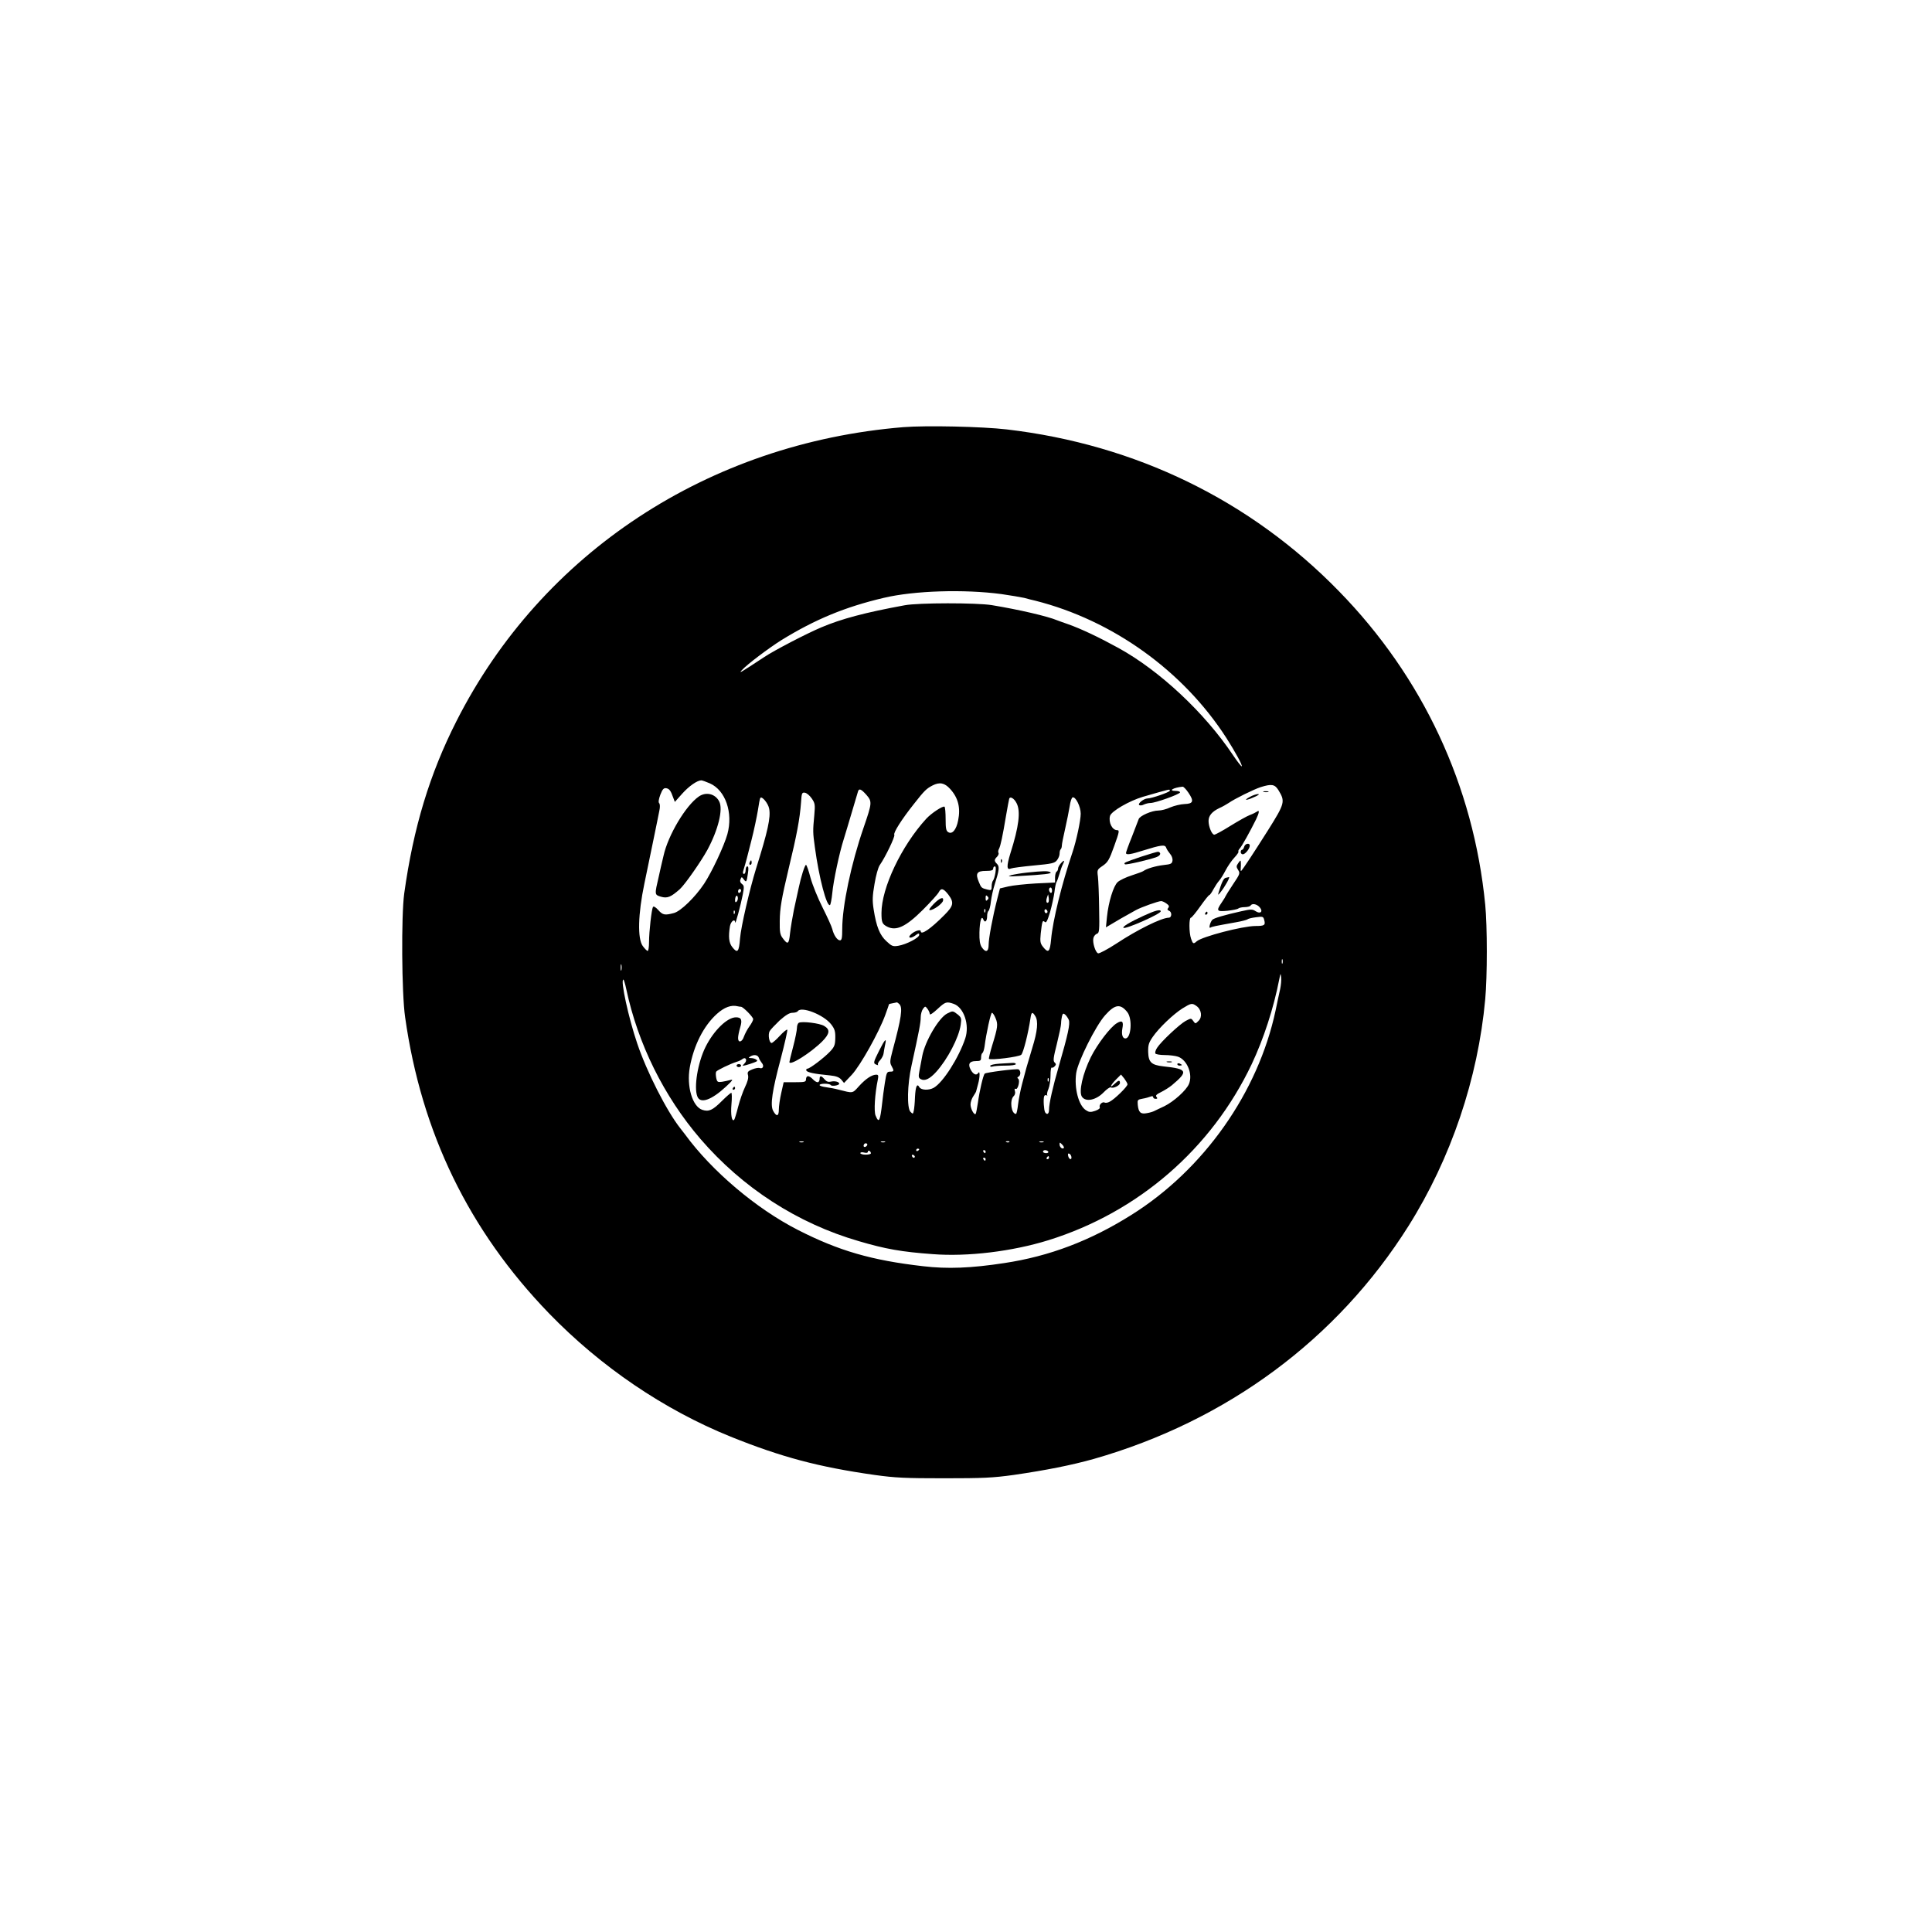 <?xml version="1.0" standalone="no"?>
<!DOCTYPE svg PUBLIC "-//W3C//DTD SVG 20010904//EN"
 "http://www.w3.org/TR/2001/REC-SVG-20010904/DTD/svg10.dtd">
<svg version="1.0" xmlns="http://www.w3.org/2000/svg"
 width="1280pt" height="1280pt" viewBox="0 0 1280 1280"
 preserveAspectRatio="xMidYMid meet">

<g transform="translate(0,1280) scale(0.1,-0.1)"
fill="#000000" stroke="none">
<path d="M5985 9970 c-1291 -106 -2396 -832 -2961 -1948 -177 -349 -285 -704
-346 -1142 -20 -146 -17 -661 6 -819 108 -766 423 -1414 954 -1963 342 -353
760 -637 1202 -816 338 -136 582 -201 955 -254 137 -19 203 -22 460 -22 257 0
323 3 460 22 214 31 385 65 531 106 882 252 1613 792 2086 1544 281 447 460
975 508 1502 14 148 14 486 0 626 -77 788 -413 1508 -970 2078 -587 602 -1346
971 -2200 1071 -163 19 -534 27 -685 15z m650 -1106 c61 -9 128 -20 150 -25
22 -6 56 -15 75 -19 513 -130 979 -465 1265 -909 58 -91 108 -182 102 -188 -3
-2 -29 31 -58 74 -188 281 -486 560 -759 710 -127 70 -247 127 -335 158 -27 9
-59 21 -70 25 -64 27 -253 71 -435 101 -100 16 -485 16 -576 -1 -262 -48 -420
-90 -554 -147 -97 -41 -311 -152 -378 -197 -161 -106 -169 -110 -147 -86 33
37 179 147 262 199 224 138 423 220 678 280 202 48 533 58 780 25z m-1932
-1254 c104 -46 155 -195 116 -337 -22 -78 -102 -249 -154 -328 -60 -90 -155
-182 -200 -194 -60 -16 -74 -14 -104 20 -17 19 -31 27 -35 20 -9 -15 -26 -164
-26 -233 0 -32 -4 -58 -9 -58 -5 0 -20 15 -33 33 -35 49 -31 211 11 412 17 83
44 215 61 295 16 80 34 164 38 187 6 26 5 46 -1 52 -6 6 -3 26 8 56 14 36 22
45 38 43 21 -3 31 -16 47 -62 l11 -29 49 55 c45 50 98 87 126 88 6 0 32 -9 57
-20z m1592 -37 c53 -58 70 -124 53 -208 -12 -63 -40 -95 -66 -78 -14 8 -17 26
-17 86 0 41 -3 78 -7 82 -9 9 -87 -42 -121 -79 -165 -180 -297 -459 -297 -625
0 -62 5 -73 37 -90 60 -31 124 -2 238 112 51 51 97 102 104 115 16 31 31 27
64 -15 39 -52 35 -74 -26 -135 -92 -93 -157 -137 -157 -107 0 13 -39 2 -62
-19 -28 -24 -9 -34 23 -12 24 18 29 19 29 6 0 -19 -85 -63 -138 -72 -36 -6
-44 -3 -79 30 -44 40 -67 96 -85 212 -9 57 -8 88 6 168 9 55 24 110 35 125 36
51 103 190 96 200 -8 13 49 103 131 206 69 88 82 100 122 121 47 24 80 18 117
-23z m2175 -8 c46 -75 43 -87 -70 -267 -97 -153 -165 -257 -177 -268 -3 -3 -4
4 -3 15 1 11 2 29 1 40 -1 18 -2 18 -17 -3 -14 -20 -14 -25 -1 -46 14 -21 12
-27 -34 -95 -27 -41 -49 -76 -49 -78 0 -2 -11 -21 -25 -41 -39 -57 -35 -63 38
-56 34 4 66 10 71 15 6 5 25 9 42 9 18 0 36 5 39 10 10 17 41 11 60 -10 26
-29 6 -48 -26 -27 -22 14 -31 14 -94 0 -112 -25 -185 -46 -194 -58 -15 -18
-24 -58 -12 -51 11 7 26 10 171 36 35 6 69 15 75 19 5 5 31 11 57 14 45 6 48
5 54 -19 9 -34 1 -39 -59 -39 -88 -1 -351 -70 -388 -101 -22 -20 -26 -18 -38
17 -14 40 -14 139 -1 139 5 0 33 34 62 75 29 41 56 75 60 75 4 0 16 17 27 38
11 20 28 46 38 57 10 11 29 42 43 69 14 27 40 65 58 84 18 19 30 37 27 40 -3
3 1 12 9 21 14 15 68 112 108 193 21 44 24 65 6 51 -7 -5 -29 -16 -48 -23 -19
-7 -77 -40 -129 -72 -51 -32 -99 -58 -106 -58 -16 0 -38 53 -38 91 0 35 23 62
71 85 21 9 48 25 62 34 40 28 166 90 212 105 73 23 94 19 118 -20z m-597 -16
c39 -57 33 -74 -25 -76 -26 -1 -68 -11 -94 -22 -25 -12 -61 -21 -79 -21 -44 0
-124 -35 -131 -57 -4 -10 -24 -62 -45 -117 -22 -54 -39 -102 -39 -107 0 -15
31 -10 113 16 119 37 146 41 153 19 4 -11 16 -29 26 -41 11 -12 18 -31 16 -45
-3 -20 -10 -24 -58 -29 -53 -6 -114 -24 -135 -40 -5 -4 -41 -17 -78 -29 -38
-12 -79 -32 -92 -44 -28 -25 -61 -132 -71 -230 l-7 -70 39 23 c36 22 76 45
159 91 34 19 149 60 168 60 7 0 23 -7 35 -16 17 -12 20 -19 12 -29 -8 -9 -6
-14 5 -19 21 -8 19 -46 -2 -46 -48 -1 -205 -78 -346 -171 -60 -39 -115 -68
-122 -65 -18 7 -38 72 -31 101 3 13 14 26 24 29 15 5 17 21 14 168 -1 90 -5
184 -8 210 -6 45 -5 47 32 72 33 23 43 38 76 131 34 95 36 105 19 105 -32 0
-58 51 -47 94 8 31 127 100 218 127 191 55 178 52 178 40 0 -9 -120 -51 -148
-51 -25 -1 -67 -35 -54 -44 7 -4 20 -2 31 4 11 5 30 10 43 10 33 0 192 57 196
70 2 5 -11 10 -29 10 -52 0 -16 22 46 28 6 1 23 -17 38 -39z m-2133 -15 c39
-45 38 -53 -19 -219 -82 -237 -141 -518 -141 -670 0 -59 -3 -75 -15 -75 -18 0
-41 34 -51 75 -4 17 -33 80 -64 142 -31 61 -67 150 -80 197 -12 47 -26 86 -30
86 -8 0 -33 -78 -49 -155 -6 -27 -20 -91 -31 -142 -10 -50 -22 -121 -26 -158
-7 -71 -15 -76 -48 -31 -18 23 -21 42 -20 114 1 86 12 149 59 347 54 223 74
330 82 438 4 63 6 68 26 65 12 -2 32 -19 45 -38 22 -32 23 -41 17 -110 -10
-106 -10 -114 4 -215 27 -200 78 -394 100 -381 4 3 11 38 15 78 7 80 48 272
76 358 9 30 34 111 54 180 21 69 39 131 41 138 7 20 21 14 55 -24z m-644 -92
c11 -57 -9 -149 -87 -397 -43 -139 -100 -386 -106 -462 -7 -91 -17 -102 -52
-57 -22 28 -26 68 -15 137 6 34 33 54 35 25 0 -19 37 117 50 185 10 51 9 60
-5 70 -11 8 -15 19 -10 31 7 18 8 18 21 1 17 -24 20 -20 28 38 5 32 4 47 -4
47 -6 0 -11 -11 -11 -25 0 -14 -5 -25 -11 -25 -7 0 -9 9 -4 23 18 59 26 91 54
202 17 66 35 154 42 195 6 41 13 79 16 83 10 16 53 -36 59 -71z m1639 37 c28
-53 16 -154 -41 -333 -26 -85 -25 -113 4 -100 9 4 78 13 152 20 118 11 137 15
152 34 10 12 18 32 18 44 0 13 3 26 8 30 4 4 7 15 7 24 0 10 10 60 22 112 12
52 25 119 30 149 4 30 13 56 19 58 20 7 54 -61 54 -108 0 -44 -29 -180 -54
-254 -72 -213 -131 -454 -142 -577 -8 -86 -18 -96 -54 -51 -18 23 -20 35 -15
87 9 81 12 93 27 78 9 -9 17 6 35 65 12 43 25 103 29 133 3 30 10 60 13 65 4
6 13 30 20 55 7 25 17 53 22 62 15 29 10 33 -11 10 -11 -12 -20 -28 -20 -36 0
-8 -4 -18 -10 -21 -5 -3 -10 -21 -10 -39 l0 -33 -127 -6 c-71 -4 -153 -13
-183 -20 l-55 -13 -18 -70 c-31 -121 -57 -261 -57 -303 0 -48 -20 -55 -46 -16
-12 19 -16 45 -15 97 2 77 14 117 26 86 10 -25 25 -12 25 22 0 16 4 31 9 35 5
3 13 31 16 63 4 31 15 82 25 112 30 94 33 118 16 136 -20 19 -20 29 0 48 8 9
13 20 9 26 -3 5 -2 17 4 27 10 20 23 79 47 223 9 52 18 101 20 107 5 20 33 4
49 -28z m-140 -461 c-4 -24 -11 -47 -16 -52 -5 -6 -9 -23 -9 -38 0 -26 -2 -28
-27 -22 -40 10 -42 11 -58 51 -24 56 -13 73 46 73 37 0 49 4 49 15 0 8 5 15
11 15 7 0 8 -14 4 -42z m375 -119 c0 -11 -4 -17 -10 -14 -5 3 -10 13 -10 21 0
8 5 14 10 14 6 0 10 -9 10 -21z m-2060 2 c0 -6 -4 -13 -10 -16 -5 -3 -10 1
-10 9 0 9 5 16 10 16 6 0 10 -4 10 -9z m-29 -74 c-8 -8 -11 -5 -11 9 0 27 14
41 18 19 2 -9 -1 -22 -7 -28z m1661 11 c-9 -9 -12 -7 -12 12 0 19 3 21 12 12
9 -9 9 -15 0 -24z m404 -16 c-12 -11 -18 7 -10 30 l8 23 4 -23 c2 -13 1 -26
-2 -30z m-419 -64 c-3 -8 -6 -5 -6 6 -1 11 2 17 5 13 3 -3 4 -12 1 -19z m413
1 c0 -5 -4 -9 -10 -9 -5 0 -10 7 -10 16 0 8 5 12 10 9 6 -3 10 -10 10 -16z
m-2073 -11 c-3 -8 -6 -5 -6 6 -1 11 2 17 5 13 3 -3 4 -12 1 -19z m3630 -330
c-3 -7 -5 -2 -5 12 0 14 2 19 5 13 2 -7 2 -19 0 -25z m-4380 -45 c-3 -10 -5
-2 -5 17 0 19 2 27 5 18 2 -10 2 -26 0 -35z m4364 -128 c-6 -27 -20 -90 -30
-140 -116 -543 -475 -1053 -955 -1354 -272 -171 -543 -274 -841 -319 -222 -34
-378 -40 -539 -21 -341 39 -559 102 -831 241 -274 140 -569 389 -747 633 -4 5
-18 24 -31 40 -90 114 -222 374 -285 561 -58 170 -113 424 -92 424 3 0 12 -28
19 -62 77 -363 249 -711 491 -993 280 -325 643 -560 1050 -678 176 -52 283
-71 490 -86 231 -18 526 18 765 92 595 185 1081 605 1348 1167 79 168 145 369
183 565 8 39 8 39 12 10 2 -16 -1 -52 -7 -80z m-2523 -97 c24 -24 15 -88 -46
-314 -16 -61 -17 -75 -6 -95 19 -34 17 -39 -9 -39 -21 0 -24 -6 -35 -77 -7
-43 -14 -100 -17 -128 -14 -124 -22 -140 -44 -86 -12 27 -5 144 15 239 5 26 3
32 -10 32 -30 0 -70 -27 -114 -75 -46 -51 -38 -49 -137 -24 -22 6 -59 13 -82
16 -24 3 -43 9 -43 14 0 12 67 12 74 0 7 -10 56 -2 56 9 0 13 -30 20 -55 14
-17 -4 -29 0 -42 15 -22 26 -33 27 -33 1 0 -11 -6 -20 -13 -20 -8 0 -22 9 -32
20 -10 11 -24 20 -32 20 -7 0 -13 -9 -13 -20 0 -18 -7 -20 -74 -20 l-74 0 -16
-71 c-9 -39 -16 -89 -16 -111 0 -45 -16 -48 -38 -7 -20 38 -6 133 50 342 27
104 47 191 44 195 -4 3 -26 -15 -50 -41 -24 -26 -48 -47 -54 -47 -16 0 -25 56
-13 78 6 11 36 42 66 71 41 36 65 51 85 51 16 0 32 5 35 10 22 36 173 -23 222
-87 23 -30 28 -46 27 -91 -1 -46 -6 -58 -35 -89 -41 -43 -134 -113 -149 -113
-7 0 -10 -6 -8 -12 5 -13 53 -23 158 -33 40 -4 60 -12 74 -28 l18 -22 52 55
c57 62 179 280 221 395 14 38 25 71 25 72 0 1 10 4 23 6 12 2 24 5 28 6 3 0
10 -4 17 -11z m361 1 c67 -24 106 -139 76 -229 -43 -128 -147 -292 -209 -327
-32 -18 -83 -16 -95 4 -15 28 -25 7 -29 -65 -1 -37 -5 -78 -8 -91 -5 -23 -6
-23 -22 -7 -24 24 -21 182 7 306 51 232 61 285 61 320 0 20 7 45 15 56 15 19
15 19 30 0 8 -11 15 -26 15 -34 0 -9 21 5 50 32 53 49 60 52 109 35z m1608
-14 c33 -23 40 -73 14 -98 -21 -21 -21 -21 -35 -2 -14 20 -15 20 -51 1 -40
-22 -163 -137 -189 -178 -10 -15 -15 -32 -11 -38 3 -5 31 -10 62 -10 31 0 71
-5 88 -11 61 -22 99 -117 72 -181 -18 -42 -100 -116 -163 -147 -27 -12 -56
-27 -65 -31 -9 -5 -32 -12 -51 -15 -41 -8 -55 5 -60 55 -3 33 -1 35 32 41 19
3 43 10 53 14 10 4 17 3 17 -4 0 -6 7 -11 16 -11 12 0 14 3 6 13 -8 9 0 17 31
32 22 11 54 31 71 45 111 93 104 108 -56 125 -80 9 -99 27 -101 95 -1 47 4 62
30 100 42 61 137 151 197 189 57 35 64 37 93 16z m-3018 -5 c14 0 81 -68 81
-82 0 -8 -11 -29 -25 -48 -13 -18 -29 -48 -36 -67 -12 -38 -39 -45 -39 -10 0
13 6 44 14 70 15 50 8 67 -28 67 -58 0 -148 -88 -202 -197 -51 -103 -78 -266
-54 -327 19 -51 93 -25 190 65 43 40 50 49 30 44 -14 -4 -39 -9 -56 -12 -29
-4 -33 -2 -39 26 -3 17 -4 35 0 41 6 10 93 52 135 65 14 4 31 12 38 18 22 18
36 -7 15 -28 -17 -18 -17 -18 9 -12 15 4 40 12 55 18 22 8 24 12 13 19 -8 6
-24 10 -35 10 -17 0 -17 2 -5 10 23 15 50 12 57 -7 3 -10 13 -26 20 -35 17
-19 8 -42 -14 -34 -8 3 -30 -1 -49 -9 -30 -12 -34 -18 -28 -39 4 -17 -3 -43
-20 -78 -14 -29 -35 -89 -46 -132 -11 -44 -23 -82 -26 -85 -15 -15 -24 32 -18
102 4 42 3 77 -1 77 -4 0 -33 -25 -63 -55 -61 -61 -86 -72 -129 -58 -66 22
-105 156 -83 281 26 146 92 276 180 355 49 44 95 61 138 50 8 -2 17 -3 21 -3z
m2560 -36 c35 -45 25 -174 -13 -174 -19 0 -27 27 -20 66 9 47 -1 57 -37 35
-43 -26 -129 -139 -172 -225 -54 -110 -81 -229 -59 -262 25 -37 93 -23 143 28
21 22 43 37 48 34 15 -10 61 12 61 29 0 21 -10 19 -37 -7 -36 -34 -26 -7 11
30 l33 33 22 -27 c11 -15 21 -32 21 -38 0 -15 -87 -100 -118 -115 -12 -7 -27
-9 -33 -6 -14 9 -39 -14 -33 -30 4 -8 -8 -17 -31 -25 -30 -10 -40 -9 -61 5
-48 31 -78 146 -64 245 11 77 129 314 192 384 65 73 101 78 147 20z m-873 -40
c17 -40 15 -59 -23 -182 -14 -46 -23 -85 -21 -87 11 -11 201 13 214 27 14 13
47 145 61 241 6 43 13 46 32 15 21 -33 15 -99 -20 -211 -17 -56 -34 -115 -39
-132 -4 -16 -17 -64 -28 -105 -11 -41 -23 -103 -27 -137 -4 -35 -10 -63 -14
-63 -31 0 -43 89 -16 117 10 9 13 23 9 35 -4 13 -2 18 5 14 14 -9 31 56 17 67
-8 6 -7 10 2 14 6 2 12 13 12 24 0 11 -6 22 -12 24 -16 6 -216 -20 -224 -28
-10 -10 -35 -116 -45 -192 -6 -38 -12 -72 -15 -75 -10 -10 -34 34 -34 63 0 16
9 41 19 55 10 15 19 30 19 35 1 4 6 24 12 45 13 47 13 93 1 73 -12 -19 -33 -9
-50 22 -20 37 -8 57 34 57 30 0 35 3 35 24 0 14 4 27 9 30 5 3 11 23 14 43 11
88 41 223 49 223 5 0 16 -16 24 -36z m485 -11 c10 -26 -5 -95 -65 -303 -41
-141 -66 -252 -66 -292 0 -28 -13 -37 -26 -17 -8 14 -13 89 -6 106 2 7 9 10
16 6 6 -3 8 -3 4 1 -3 4 0 23 8 41 8 19 14 60 14 90 0 31 3 54 8 52 4 -3 13 1
20 9 10 10 9 16 -1 25 -11 11 -8 32 15 123 15 61 28 122 28 136 0 14 3 35 6
48 5 18 9 20 21 10 8 -7 19 -23 24 -35z m-134 -405 c-3 -8 -6 -5 -6 6 -1 11 2
17 5 13 3 -3 4 -12 1 -19z m-1624 -405 c-7 -2 -19 -2 -25 0 -7 3 -2 5 12 5 14
0 19 -2 13 -5z m540 0 c-7 -2 -19 -2 -25 0 -7 3 -2 5 12 5 14 0 19 -2 13 -5z
m824 1 c-3 -3 -12 -4 -19 -1 -8 3 -5 6 6 6 11 1 17 -2 13 -5z m226 -1 c-7 -2
-19 -2 -25 0 -7 3 -2 5 12 5 14 0 19 -2 13 -5z m-1172 -26 c-13 -13 -26 -3
-16 12 3 6 11 8 17 5 6 -4 6 -10 -1 -17z m1307 -13 c-10 -10 -28 6 -28 24 0
15 1 15 17 -1 9 -9 14 -19 11 -23z m-958 -8 c0 -3 -4 -8 -10 -11 -5 -3 -10 -1
-10 4 0 6 5 11 10 11 6 0 10 -2 10 -4z m-320 -27 c0 -5 -16 -9 -35 -9 -19 0
-35 5 -35 10 0 6 11 8 25 4 16 -4 25 -2 25 6 0 6 5 8 10 5 6 -3 10 -10 10 -16z
m760 11 c0 -5 -2 -10 -4 -10 -3 0 -8 5 -11 10 -3 6 -1 10 4 10 6 0 11 -4 11
-10z m415 0 c3 -5 -3 -10 -14 -10 -12 0 -21 5 -21 10 0 6 6 10 14 10 8 0 18
-4 21 -10z m153 -33 c5 -24 -15 -21 -21 4 -3 13 -1 19 6 16 7 -2 13 -11 15
-20z m-1037 0 c-1 -12 -15 -9 -19 4 -3 6 1 10 8 8 6 -3 11 -8 11 -12z m889 -7
c0 -5 -5 -10 -11 -10 -5 0 -7 5 -4 10 3 6 8 10 11 10 2 0 4 -4 4 -10z m-420
-10 c0 -5 -2 -10 -4 -10 -3 0 -8 5 -11 10 -3 6 -1 10 4 10 6 0 11 -4 11 -10z"/>
<path d="M4630 7523 c-86 -59 -204 -256 -234 -393 -10 -41 -24 -102 -31 -135
-29 -124 -29 -123 14 -136 42 -12 65 -3 125 50 34 31 141 184 183 261 71 132
105 268 78 320 -26 51 -87 66 -135 33z"/>
<path d="M6185 6810 c-25 -26 -34 -40 -24 -40 24 0 83 43 87 63 6 29 -22 19
-63 -23z"/>
<path d="M8373 7553 c9 -2 23 -2 30 0 6 3 -1 5 -18 5 -16 0 -22 -2 -12 -5z"/>
<path d="M8280 7520 c-46 -25 -24 -25 31 0 26 11 36 19 24 19 -11 0 -36 -8
-55 -19z"/>
<path d="M8243 7190 c-3 -11 -9 -20 -14 -20 -5 0 -9 -7 -9 -15 0 -8 6 -15 14
-15 16 0 46 37 46 57 0 21 -31 15 -37 -7z"/>
<path d="M8120 6984 c-14 -4 -27 -32 -47 -99 -5 -17 -2 -16 14 5 27 33 65 100
55 99 -4 -1 -14 -3 -22 -5z"/>
<path d="M7985 6750 c-3 -5 -1 -10 4 -10 6 0 11 5 11 10 0 6 -2 10 -4 10 -3 0
-8 -4 -11 -10z"/>
<path d="M7560 7124 c-111 -38 -117 -40 -107 -50 6 -6 159 29 210 48 26 10 32
28 11 35 -5 1 -56 -14 -114 -33z"/>
<path d="M7575 6732 c-89 -41 -139 -71 -132 -79 12 -12 247 92 247 109 0 16
-37 6 -115 -30z"/>
<path d="M4966 7085 c-3 -8 -1 -15 4 -15 6 0 10 7 10 15 0 8 -2 15 -4 15 -2 0
-6 -7 -10 -15z"/>
<path d="M6631 7094 c0 -11 3 -14 6 -6 3 7 2 16 -1 19 -3 4 -6 -2 -5 -13z"/>
<path d="M6805 7019 c-38 -4 -86 -12 -105 -17 -29 -9 -21 -10 50 -6 168 9 224
16 209 25 -15 10 -49 9 -154 -2z"/>
<path d="M5293 6024 c-7 -3 -13 -18 -13 -34 0 -15 -11 -71 -25 -124 -14 -53
-25 -99 -25 -102 0 -29 142 61 218 137 50 51 53 78 12 102 -29 18 -144 32
-167 21z"/>
<path d="M5825 5840 c-40 -80 -41 -85 -18 -94 10 -4 14 -4 10 0 -4 4 2 18 14
30 11 12 22 33 23 45 2 13 6 39 10 57 12 50 -1 38 -39 -38z"/>
<path d="M6275 6085 c-55 -28 -147 -184 -165 -282 -6 -32 -14 -77 -19 -101 -7
-36 -5 -44 10 -52 26 -14 59 2 101 48 76 84 151 228 163 313 6 42 4 48 -20 68
-33 25 -32 25 -70 6z"/>
<path d="M7733 5763 c9 -2 23 -2 30 0 6 3 -1 5 -18 5 -16 0 -22 -2 -12 -5z"/>
<path d="M7800 5750 c0 -6 7 -10 15 -10 8 0 15 2 15 4 0 2 -7 6 -15 10 -8 3
-15 1 -15 -4z"/>
<path d="M4880 5740 c0 -5 7 -10 15 -10 8 0 15 5 15 10 0 6 -7 10 -15 10 -8 0
-15 -4 -15 -10z"/>
<path d="M4855 5590 c-3 -5 -1 -10 4 -10 6 0 11 5 11 10 0 6 -2 10 -4 10 -3 0
-8 -4 -11 -10z"/>
<path d="M6623 5753 c-36 -2 -63 -9 -63 -15 0 -5 7 -7 16 -4 9 3 47 6 85 6 39
0 69 4 69 10 0 6 -10 9 -22 8 -13 -1 -51 -3 -85 -5z"/>
</g>
</svg>
